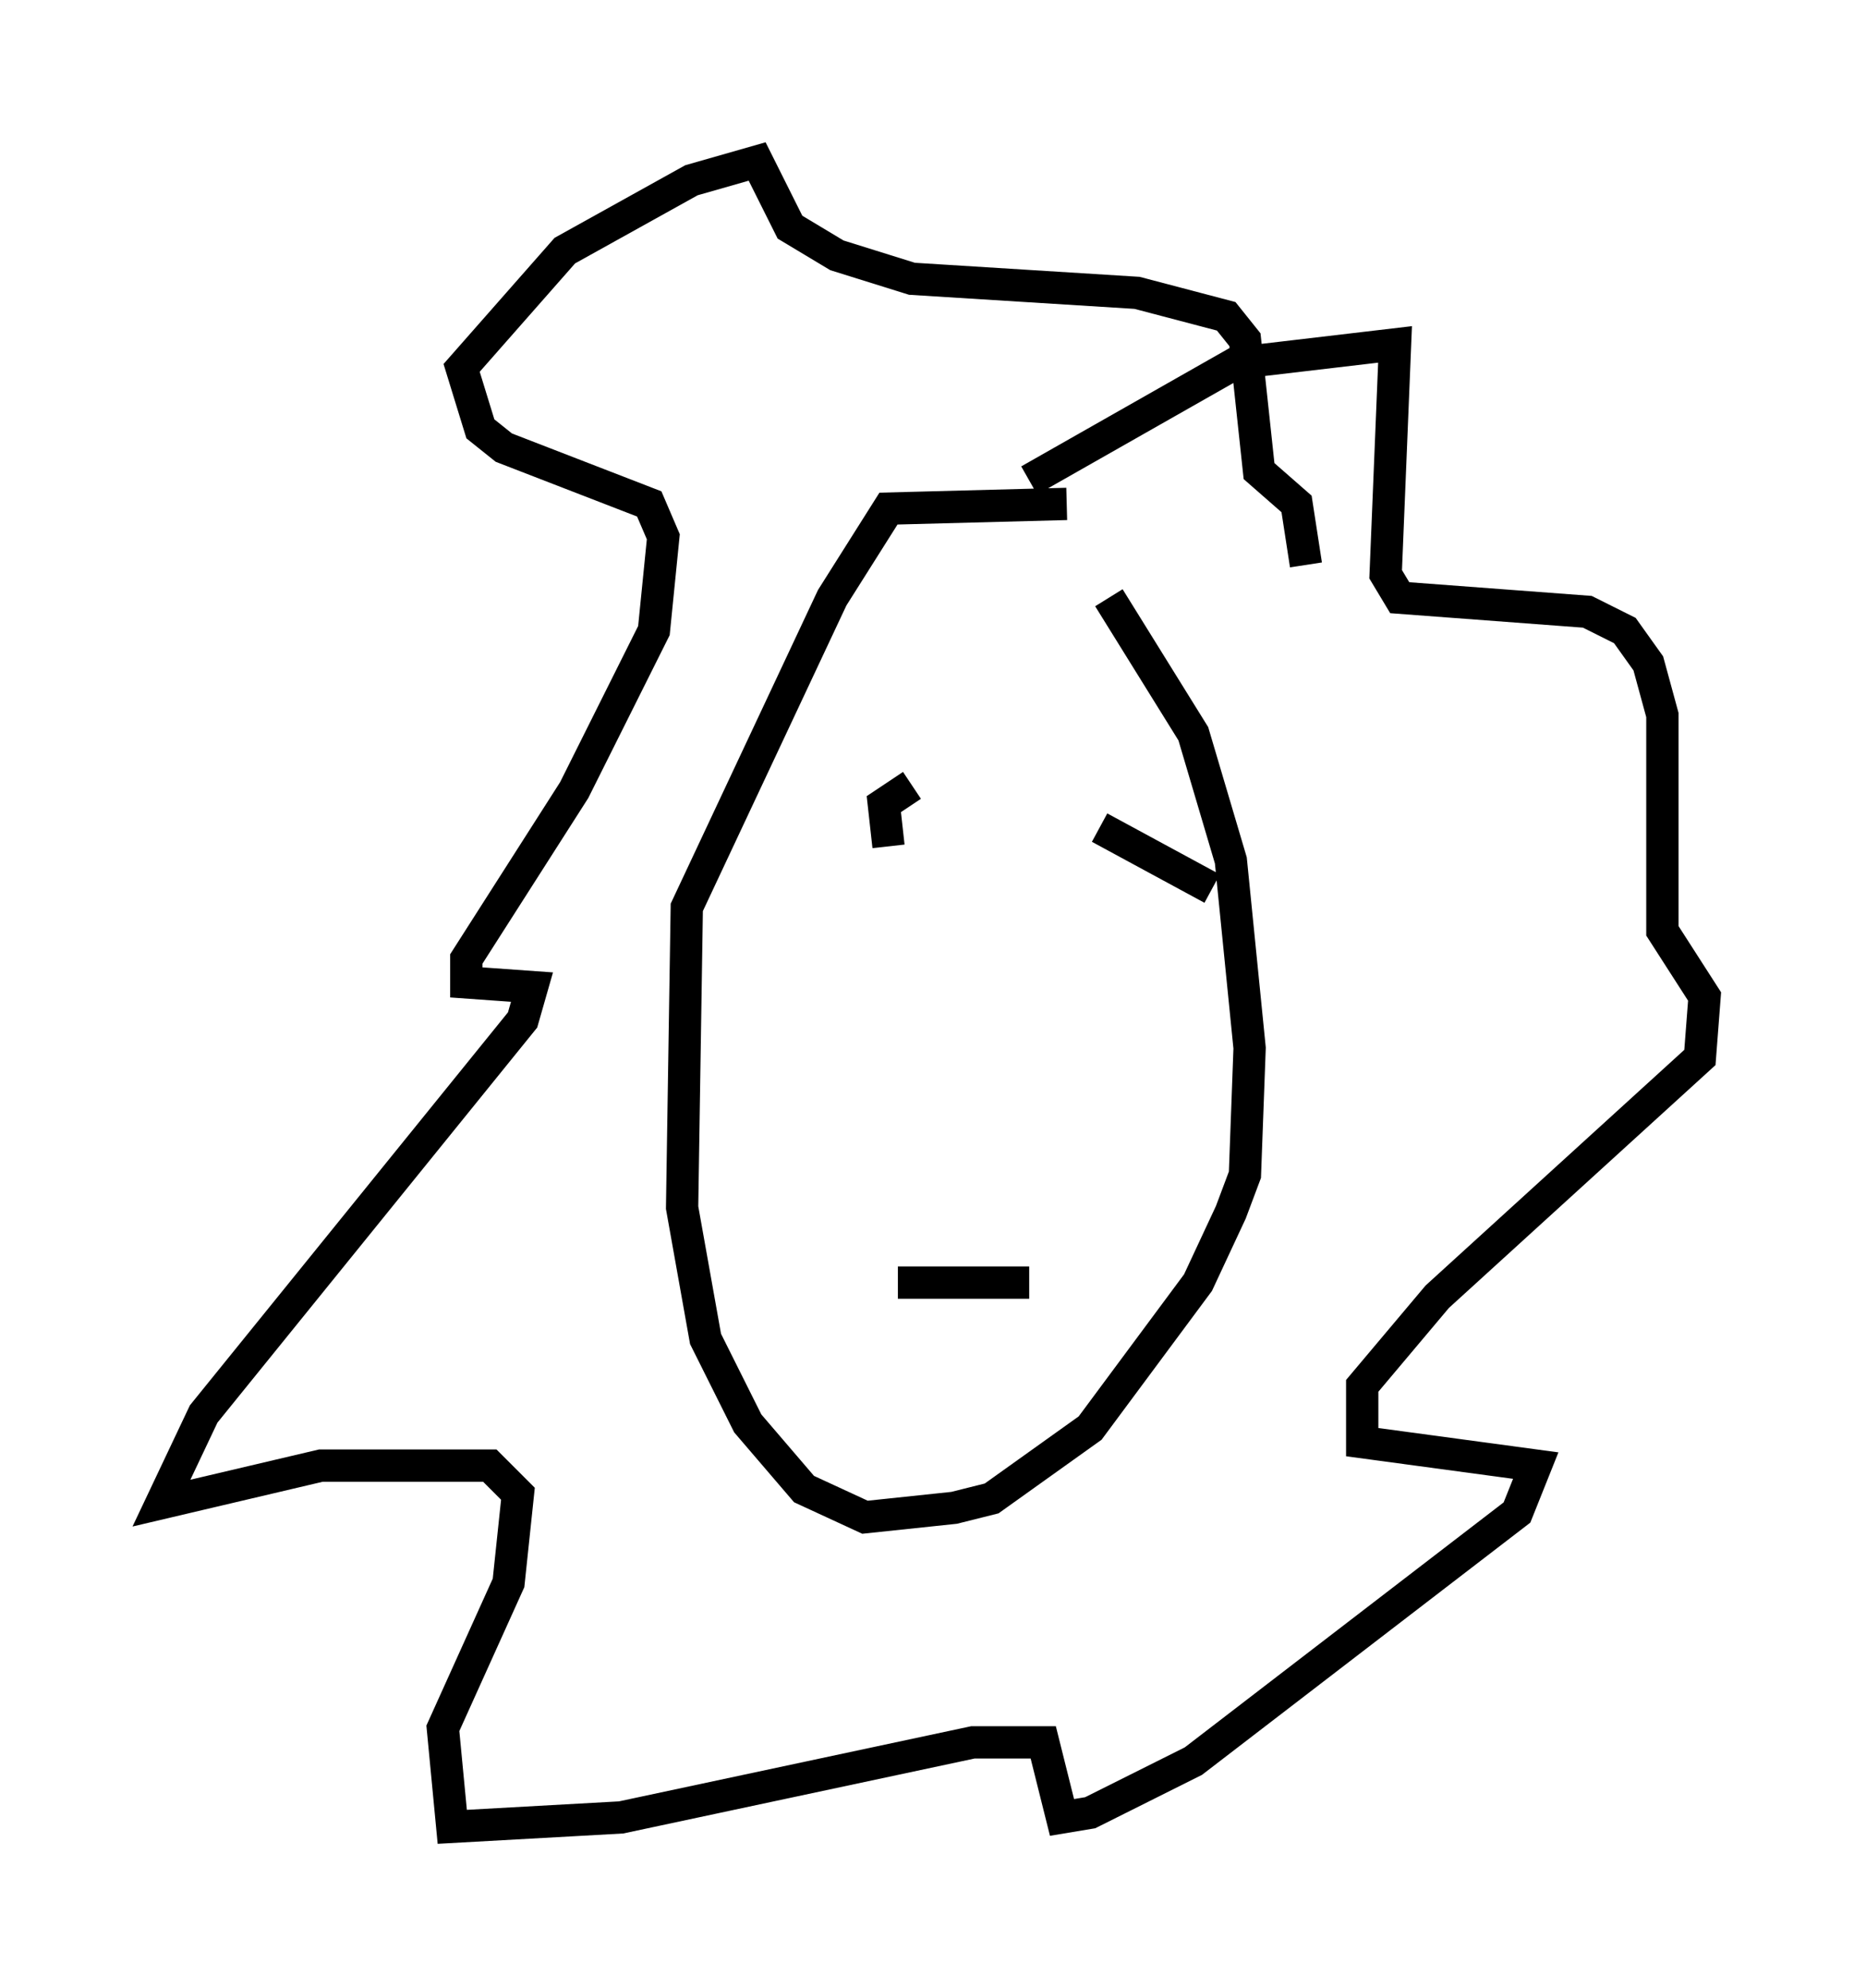 <?xml version="1.0" encoding="utf-8" ?>
<svg baseProfile="full" height="61.564" version="1.1" width="57.788" xmlns="http://www.w3.org/2000/svg" xmlns:ev="http://www.w3.org/2001/xml-events" xmlns:xlink="http://www.w3.org/1999/xlink"><defs /><rect fill="white" height="61.564" width="57.788" x="0" y="0" /><path d="M32.162, 16.62 m2.179, 1.888 l2.615, 4.212 1.162, 3.922 l0.581, 5.81 -0.145, 3.922 l-0.436, 1.162 -1.017, 2.179 l-3.341, 4.503 -3.05, 2.179 l-1.162, 0.291 -2.76, 0.291 l-1.888, -0.872 -1.743, -2.034 l-1.307, -2.615 -0.726, -4.067 l0.145, -9.296 4.503, -9.587 l1.743, -2.76 5.52, -0.145 m-0.726, 26.29 l0.0, 0.0 m-5.084, -3.341 l0.0, 0.0 m0.581, 1.162 l4.067, 0.0 m0.0, -24.838 l6.391, -3.631 4.939, -0.581 l-0.291, 7.117 0.436, 0.726 l5.81, 0.436 1.162, 0.581 l0.726, 1.017 0.436, 1.598 l0.0, 6.682 1.307, 2.034 l-0.145, 1.888 -8.134, 7.408 l-2.324, 2.76 0.0, 1.743 l5.374, 0.726 -0.581, 1.453 l-10.022, 7.698 -3.196, 1.598 l-0.872, 0.145 -0.581, -2.324 l-2.179, 0.0 -10.894, 2.324 l-5.229, 0.291 -0.291, -3.05 l2.034, -4.503 0.291, -2.76 l-0.872, -0.872 -5.229, 0.0 l-4.939, 1.162 1.307, -2.76 l9.877, -12.201 0.291, -1.017 l-2.034, -0.145 0.0, -0.726 l3.341, -5.229 2.469, -4.939 l0.291, -2.905 -0.436, -1.017 l-4.503, -1.743 -0.726, -0.581 l-0.581, -1.888 3.196, -3.631 l3.922, -2.179 2.034, -0.581 l1.017, 2.034 1.453, 0.872 l2.324, 0.726 6.972, 0.436 l2.76, 0.726 0.581, 0.726 l0.436, 4.067 1.162, 1.017 l0.291, 1.888 m-6.391, 8.134 l3.486, 1.888 m-9.296, -3.196 l-0.872, 0.581 0.145, 1.307 " fill="none" stroke="black" stroke-width="1" /></svg>